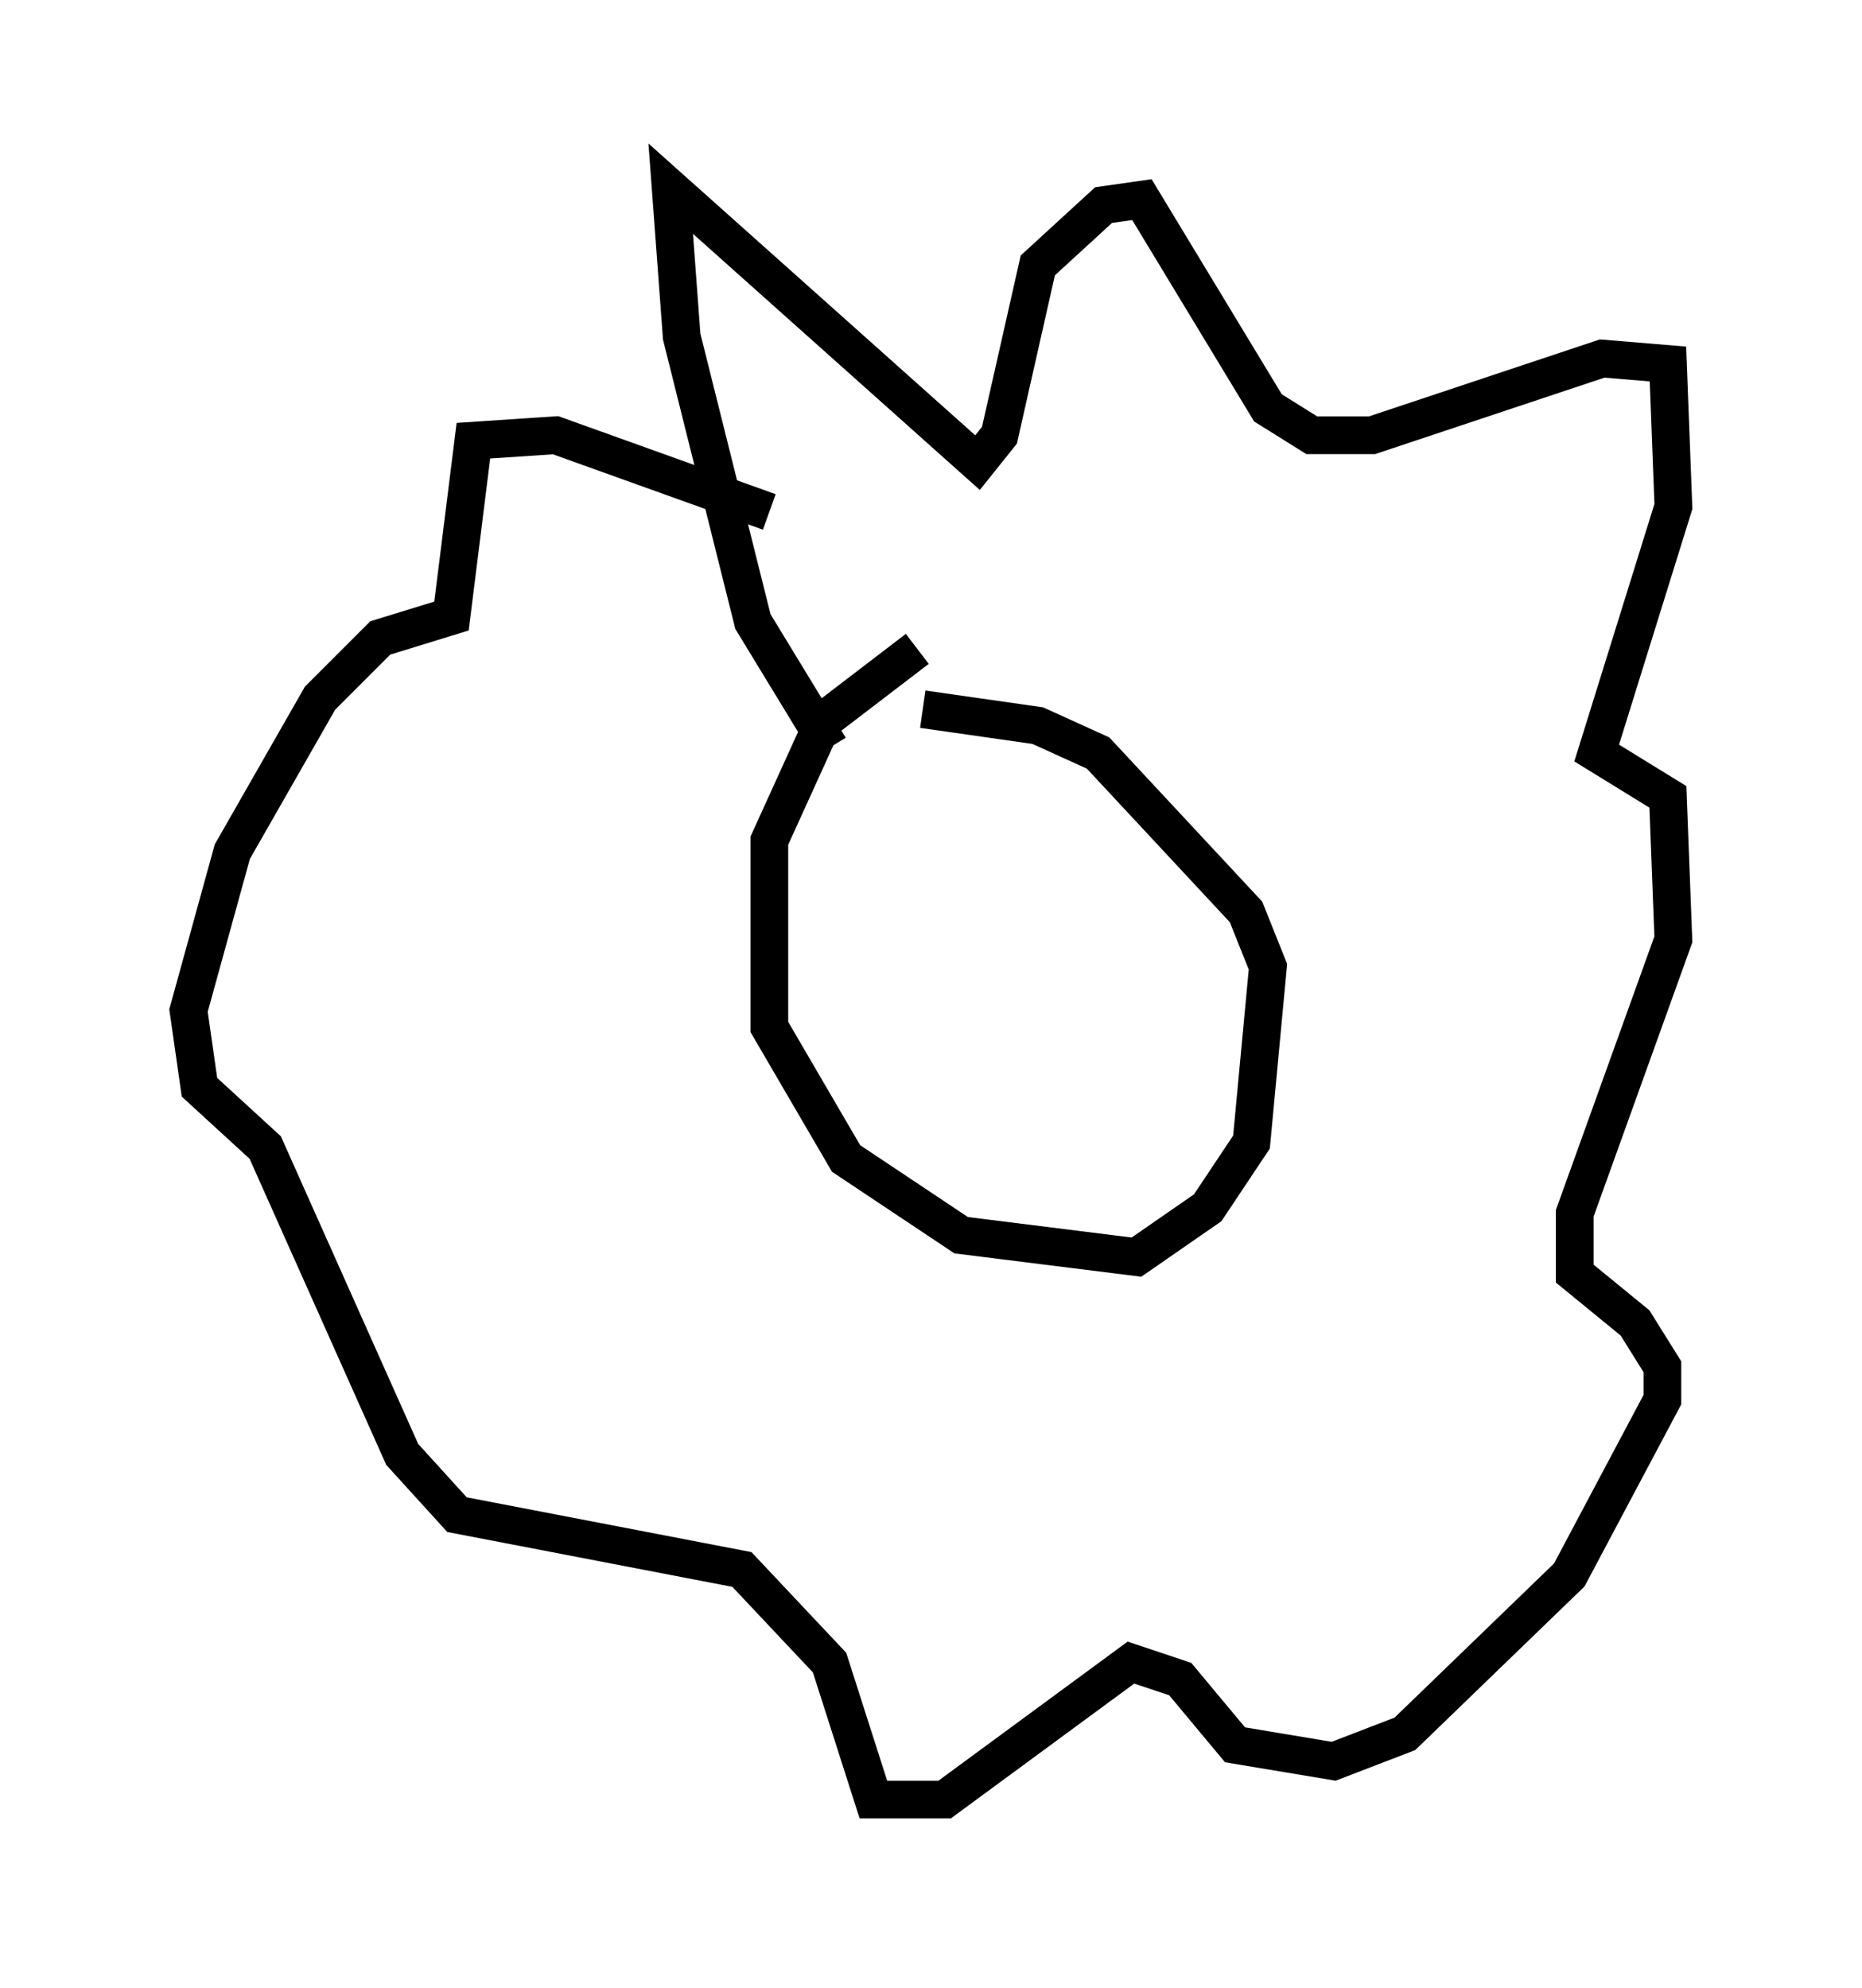 <?xml version="1.0" encoding="utf-8" ?>
<svg baseProfile="full" height="52.704" version="1.1" width="49.363" xmlns="http://www.w3.org/2000/svg" xmlns:ev="http://www.w3.org/2001/xml-events" xmlns:xlink="http://www.w3.org/1999/xlink"><defs /><rect fill="white" height="52.704" width="49.363" x="0" y="0" /><path d="M26.352, 17.056 m-2.034, 0.145 l-2.469, 1.888 -1.453, 3.196 l0.0, 4.939 2.034, 3.486 l3.05, 2.034 4.648, 0.581 l1.888, -1.307 1.162, -1.743 l0.436, -4.648 -0.581, -1.453 l-3.922, -4.212 -1.598, -0.726 l-3.05, -0.436 m-2.469, 1.017 l-2.034, -3.341 -1.888, -7.553 l-0.291, -3.922 8.134, 7.263 l0.581, -0.726 1.017, -4.503 l1.743, -1.598 1.017, -0.145 l3.341, 5.52 1.162, 0.726 l1.598, 0.0 6.101, -2.034 l1.743, 0.145 0.145, 3.777 l-2.034, 6.536 1.888, 1.162 l0.145, 3.777 -2.615, 7.263 l0.0, 1.598 1.598, 1.307 l0.726, 1.162 0.0, 0.872 l-2.469, 4.648 -4.358, 4.212 l-1.888, 0.726 -2.615, -0.436 l-1.453, -1.743 -1.307, -0.436 l-4.939, 3.631 -1.888, 0.0 l-1.162, -3.631 -2.324, -2.469 l-7.553, -1.453 -1.453, -1.598 l-3.631, -8.134 -1.743, -1.598 l-0.291, -2.034 1.162, -4.212 l2.324, -4.067 1.598, -1.598 l1.888, -0.581 0.581, -4.648 l2.179, -0.145 5.665, 2.034 m4.939, 11.475 l0.0, 0.0 m3.196, 0.726 l0.0, 0.0 " fill="none" stroke="black" stroke-width="1" /></svg>